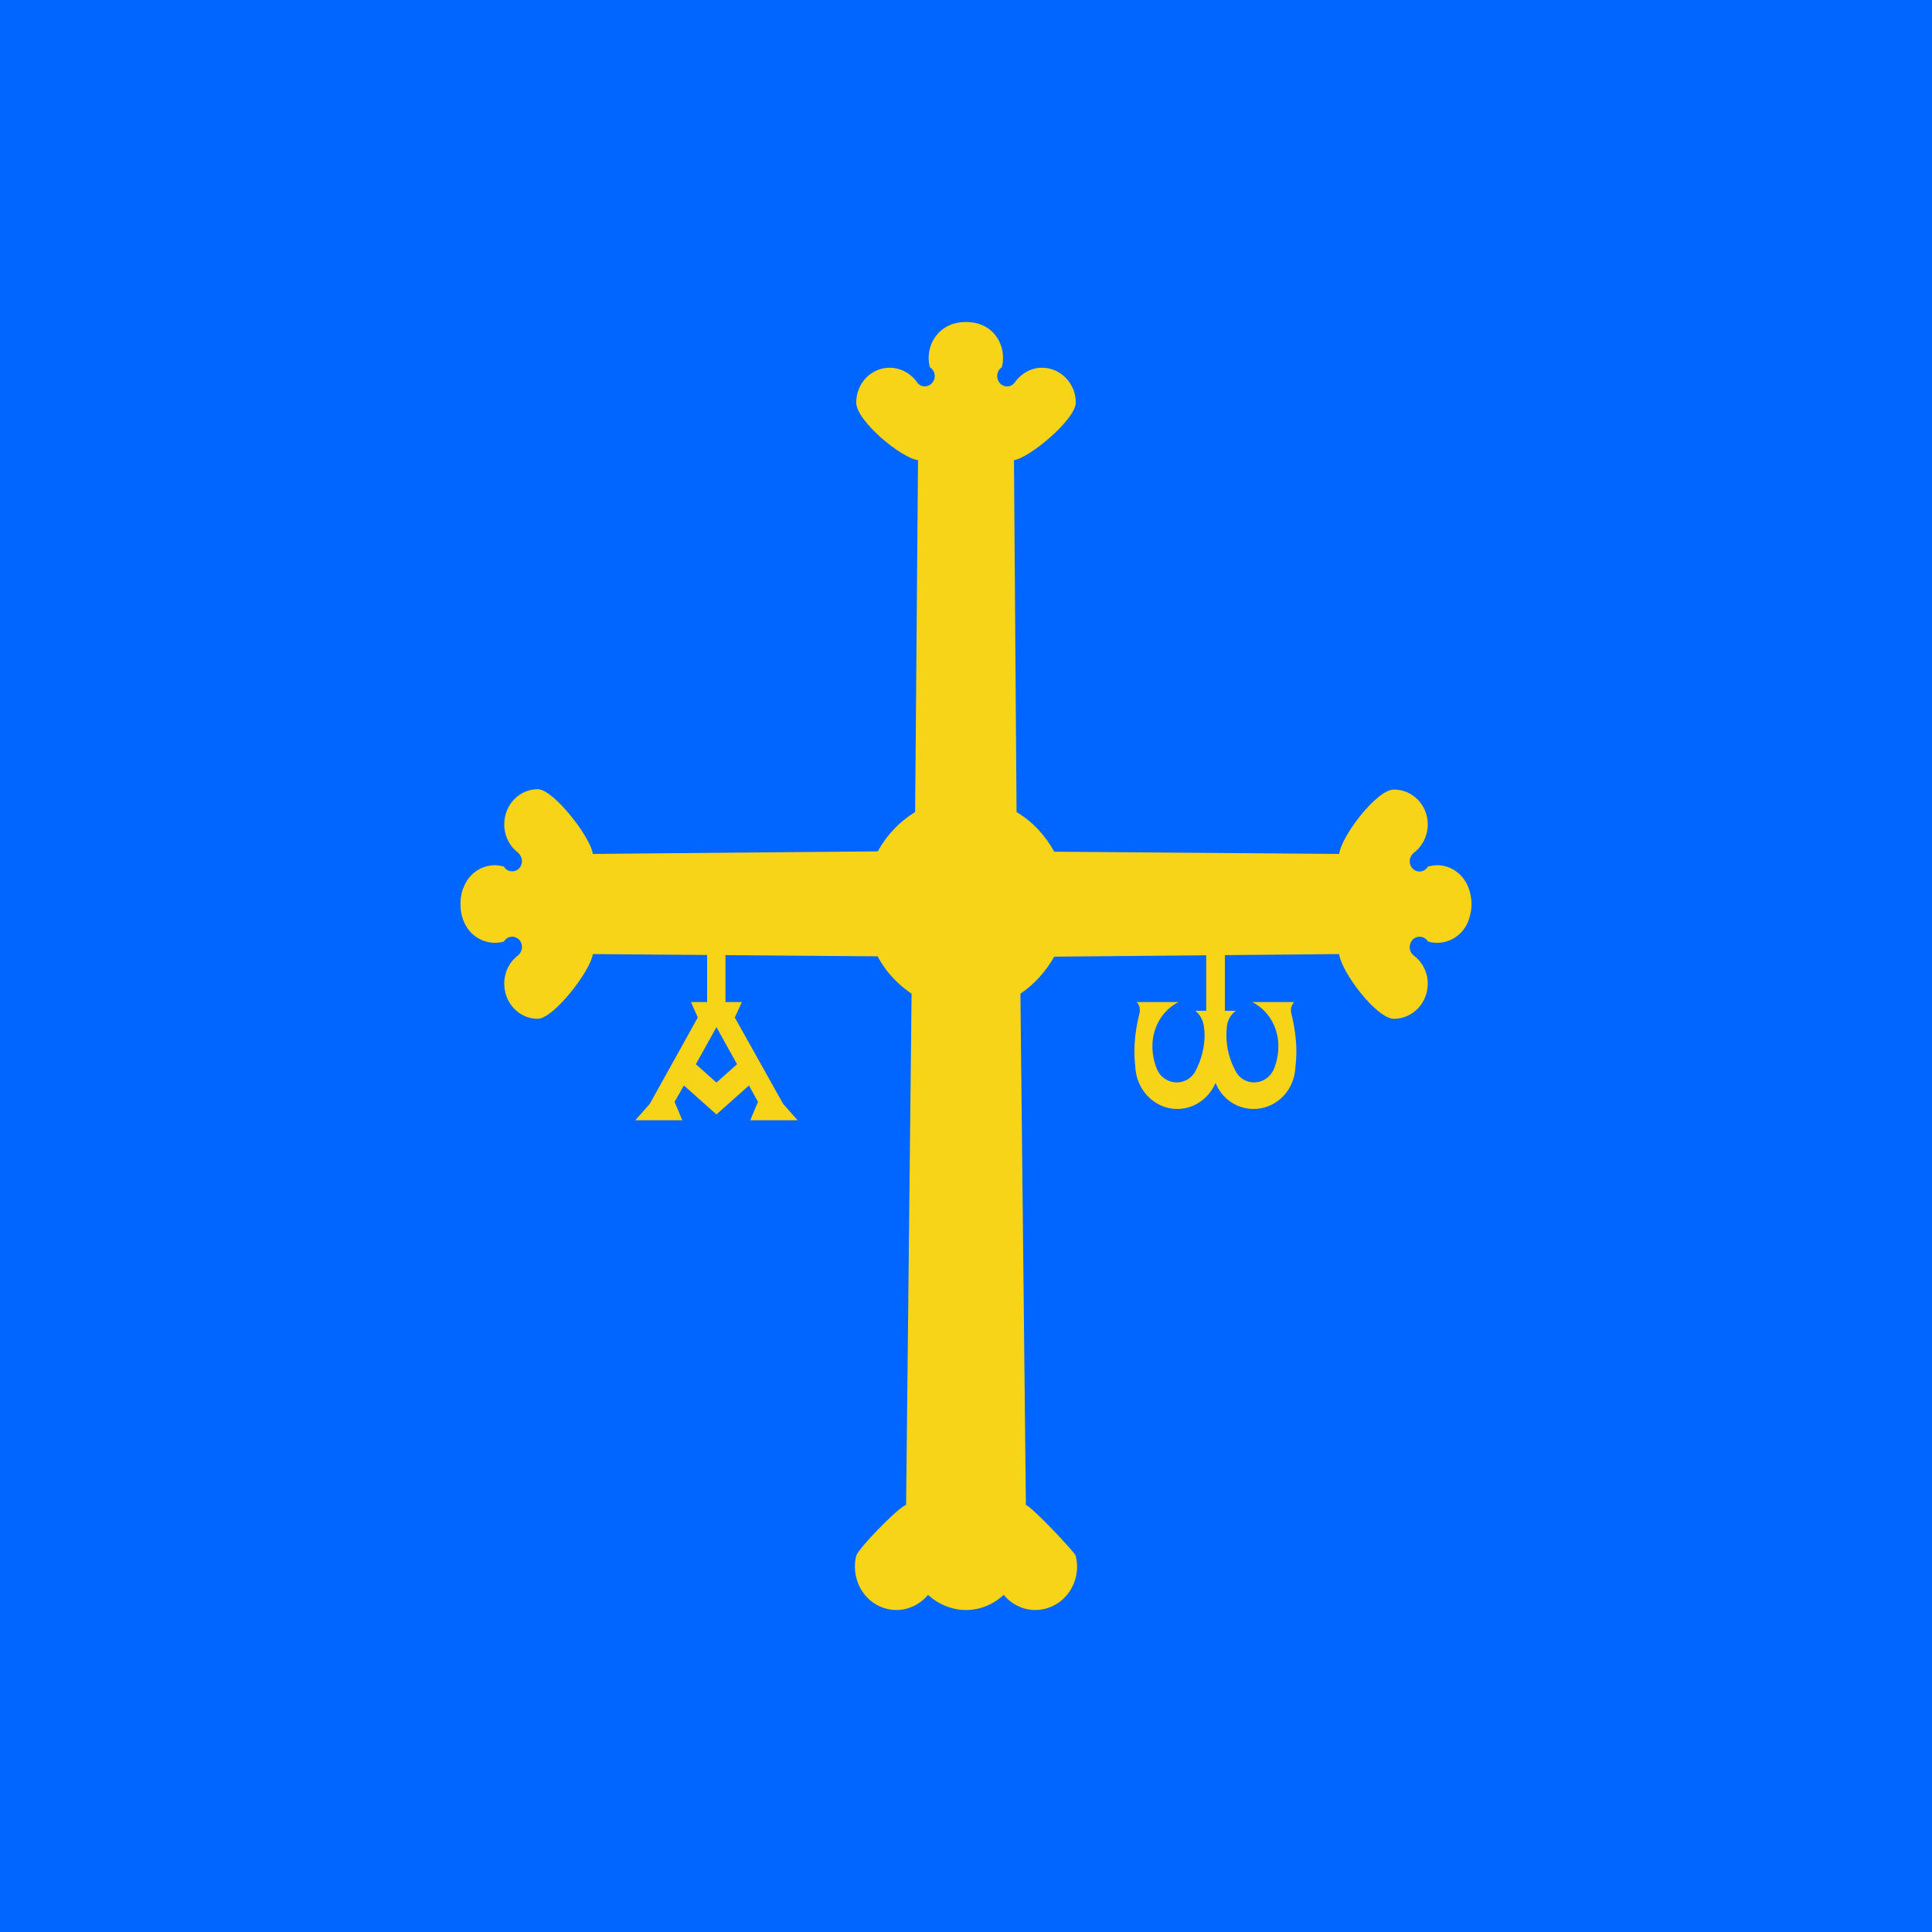 <svg xmlns="http://www.w3.org/2000/svg" id="flag-icons-es-as" viewBox="0 0 600 600">
	<rect fill="#06f" width="600" height="600" x="0" y="0" />
	<g fill="#f7d417">
		<path d="m219.6 296.2h5.7v15.5h-5.7z" />
		<path d="m374.6 296.2h5.8v18.1h-5.8z" />
		<path d="m230.4 311.2l-2.2 4.8 15 26.8 4.5 5.1h-14.7l2.4-5.7-2.8-5.1-10.1 9-10.1-9-2.9 5.1 2.4 5.7h-14.6l4.5-5.1 14.9-26.8-2.1-4.8zm-14.3 19.3l6.4 5.7 6.4-5.7-6.4-11.5z" />
		<path d="m371.2 313.9c1.5 1.2 2.5 3 2.7 5.1q0.2 1.2 0.2 2.4c0 3.9-1 7.6-2.7 11-2.7 5.3-10 4.9-12.2-0.6-0.9-2.3-1.4-4.9-1.3-7.5 0.2-5.6 3.3-10.7 8.1-13.1h-13q1 1 1 2.5c0 0.3 0 0.6-0.1 0.9-1 3.9-1.6 8-1.6 12.1 0 2 0.2 3.9 0.4 5.9 0.9 6.7 6.4 11.8 12.9 11.8 5.2 0 9.8-3.2 11.9-8.1 2 5 6.7 8.1 11.8 8.1 6.6 0 12.1-5.1 12.9-11.8 0.2-2 0.4-4 0.4-5.9 0-4.1-0.6-8.1-1.6-12.1-0.3-1.2 0.1-2.5 0.9-3.4h-13c4.9 2.5 7.9 7.5 8.1 13.1v0.7c0 2.3-0.4 4.6-1.3 6.8-2.2 5.5-9.5 5.9-12.1 0.6-2.2-4.1-3.1-8.8-2.6-13.5 0.2-2 1.2-3.8 2.8-5h-12.7z" />
		<path d="m272.6 297.1c2.5 4.7 6.2 8.6 10.5 11.5l-1.7 158.8c-2 0.3-15 13.6-15.5 15.8-0.3 1.1-0.4 2.2-0.4 3.3 0 7.5 5.7 13.5 12.9 13.5 3.7 0 7.3-1.7 9.8-4.7 3.3 3 7.5 4.7 11.8 4.7 4.3 0 8.5-1.7 11.7-4.7 2.5 3 6.1 4.7 9.8 4.7 7.2 0 13-6 13-13.5 0-1.1-0.2-2.2-0.4-3.3-0.4-1.3-14-15.6-15.5-15.8l-1.7-158.8c4.3-2.9 7.9-6.9 10.5-11.5l88.5-0.8c0.6 5.5 11.6 20.1 17 20.1 5.8 0 10.5-4.9 10.5-10.9 0-3.5-1.6-6.7-4.4-8.8-2.3-1.8-1.1-5.8 1.9-5.8 1 0 2 0.6 2.6 1.5q1.4 0.4 2.8 0.4c4.2 0 7.9-2.5 9.6-6.5 0.7-1.8 1.1-3.7 1.1-5.5 0-1.9-0.4-3.8-1.1-5.5-1.7-4-5.4-6.6-9.6-6.6-1 0-1.9 0.2-2.8 0.4-1.7 2.8-5.7 1.6-5.7-1.7 0-0.9 0.5-1.9 1.2-2.5 2.8-2.1 4.4-5.4 4.4-8.9 0-6-4.7-10.8-10.5-10.8-5.4 0-16.4 14.6-17 20l-88.5-0.7c-2.8-5.1-6.8-9.4-11.7-12.3l-0.8-109.3c4.9-0.7 19.2-12.7 19.2-17.9 0-5.9-4.7-10.8-10.5-10.8-3.3 0-6.4 1.7-8.4 4.5-1.7 2.5-5.5 1.2-5.5-1.9 0-1.1 0.5-2.2 1.4-2.7 0.3-1 0.4-2 0.4-3 0-4.3-2.4-8.3-6.2-10-1.7-0.8-3.5-1.1-5.3-1.1-1.8 0-3.6 0.3-5.3 1.1-3.8 1.7-6.3 5.7-6.3 10 0 1 0.1 2 0.4 3 0.9 0.5 1.5 1.6 1.5 2.7 0 1.7-1.4 3.2-3.1 3.2-1 0-1.9-0.5-2.4-1.3-2-2.8-5.2-4.5-8.5-4.5-5.8 0-10.4 4.9-10.4 10.8 0 5.7 14 17.3 19.2 17.9l-0.9 109.3c-4.8 2.9-8.8 7.1-11.6 12.2l-88.5 0.8c-0.6-5.1-12.2-20.1-17.1-20.1-5.8 0-10.4 4.9-10.4 10.9 0 3.5 1.6 6.8 4.3 8.8 0.7 0.7 1.2 1.6 1.2 2.6 0 1.8-1.3 3.2-3 3.2-1.1 0-2.1-0.5-2.6-1.5-0.9-0.2-1.9-0.4-2.8-0.4-4.2 0-8 2.6-9.6 6.6-0.8 1.7-1.1 3.5-1.1 5.4 0 2 0.3 3.8 1.1 5.6 1.6 3.9 5.4 6.5 9.6 6.5 0.9 0 1.9-0.1 2.8-0.4 1.6-2.7 5.6-1.5 5.6 1.7 0 1-0.5 2-1.2 2.6-2.7 2-4.3 5.3-4.3 8.8 0 6 4.6 10.9 10.4 10.9 4.9 0 16.5-15 17.1-20.1l88.5 0.7z" />
	</g>
</svg>